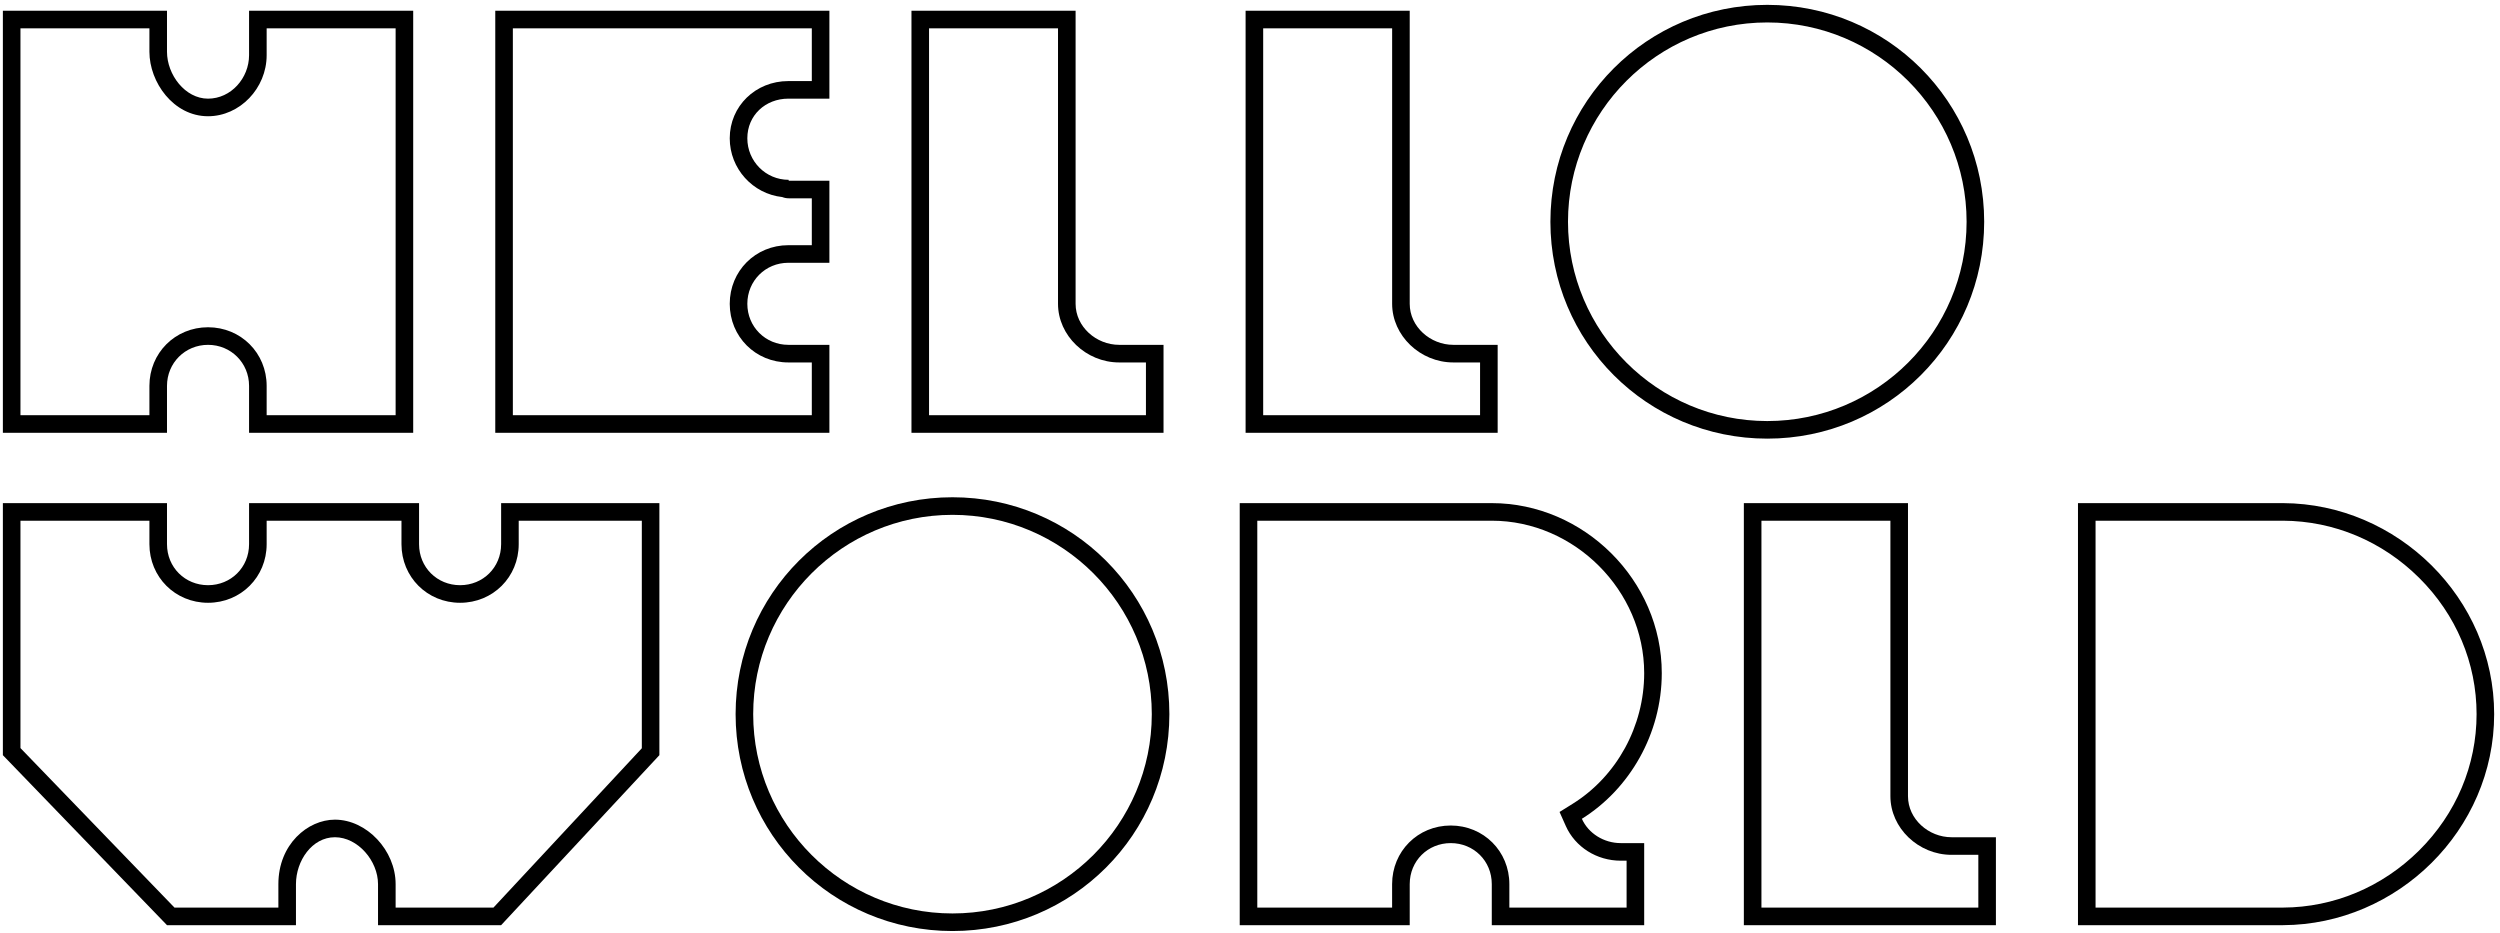 <?xml version="1.0" encoding="UTF-8"?>
<svg width="268px" height="100px" viewBox="0 0 268 100" version="1.1" xmlns="http://www.w3.org/2000/svg" xmlns:xlink="http://www.w3.org/1999/xlink">
    <!-- Generator: Sketch 43 (38999) - http://www.bohemiancoding.com/sketch -->
    <defs></defs>
    <g id="Page-1" stroke="none" stroke-width="1" fill-rule="evenodd">
        <g id="Index-05-tab" transform="translate(-30, -29)" fill-rule="nonzero">
            <g id="logo-big" transform="translate(30, 29)">
                <path d="M149.237,3.035 L149.237,32.569 C149.237,35.975 152.24,38.854 155.794,38.854 L158.663,38.854 L158.663,44.509 L135.413,44.509 L135.413,3.035 L149.237,3.035 L149.237,3.035 Z M151.122,1.15 L133.528,1.15 L133.528,46.394 L160.549,46.394 L160.549,36.967 L155.794,36.967 C153.335,36.967 151.122,35.029 151.122,32.568 L151.122,1.15 L151.122,1.15 Z" id="Shape"></path>
                <path d="M113.419,3.035 L113.419,32.569 C113.419,35.975 116.421,38.854 119.975,38.854 L122.845,38.854 L122.845,44.509 L99.594,44.509 L99.594,3.035 L113.419,3.035 L113.419,3.035 Z M115.304,1.15 L97.709,1.15 L97.709,46.394 L124.73,46.394 L124.73,36.967 L119.975,36.967 C117.516,36.967 115.304,35.029 115.304,32.568 L115.304,1.15 L115.304,1.15 Z" id="Shape"></path>
                <path d="M189.454,2.406 C201.235,2.406 210.819,11.991 210.819,23.772 C210.819,35.553 201.235,45.137 189.454,45.137 C177.673,45.137 168.089,35.553 168.089,23.772 C168.089,11.991 177.673,2.406 189.454,2.406 L189.454,2.406 Z M189.454,0.521 C176.578,0.521 166.203,10.897 166.203,23.772 C166.203,36.648 176.578,47.022 189.454,47.022 C202.329,47.022 212.704,36.648 212.704,23.772 C212.704,10.897 202.329,0.521 189.454,0.521 L189.454,0.521 Z" id="Shape"></path>
                <path d="M102.107,55.191 C113.888,55.191 123.472,64.776 123.472,76.557 C123.472,88.337 113.888,97.922 102.107,97.922 C90.326,97.922 80.742,88.337 80.742,76.557 C80.742,64.776 90.326,55.191 102.107,55.191 L102.107,55.191 Z M102.107,53.306 C89.231,53.306 78.857,63.681 78.857,76.557 C78.857,89.433 89.232,99.807 102.107,99.807 C114.982,99.807 125.357,89.433 125.357,76.557 C125.358,63.681 114.982,53.306 102.107,53.306 L102.107,53.306 Z" id="Shape"></path>
                <path d="M244.748,55.82 C250.2,55.847 255.378,58.02 259.329,61.942 C263.302,65.885 265.489,71.075 265.489,76.557 C265.489,82.038 263.302,87.228 259.329,91.172 C255.377,95.094 250.197,97.268 244.752,97.293 L224.644,97.293 L224.644,55.82 L244.748,55.82 L244.748,55.82 Z M244.752,53.935 L222.759,53.935 L222.759,99.178 L244.752,99.178 C257.002,99.122 267.374,88.992 267.374,76.557 C267.374,64.121 257.002,53.992 244.752,53.935 L244.752,53.935 Z" id="Shape"></path>
                <path d="M68.803,55.82 L68.803,80.214 L52.9,97.293 L42.411,97.293 L42.411,94.78 C42.411,91.162 39.309,87.867 35.905,87.867 C32.989,87.867 29.842,90.51 29.842,94.78 L29.842,97.293 L18.703,97.293 L2.193,80.194 L2.193,55.82 L16.017,55.82 L16.017,58.333 C16.017,61.857 18.778,64.618 22.301,64.618 C25.825,64.618 28.585,61.857 28.585,58.333 L28.585,55.82 L43.038,55.82 L43.038,58.333 C43.038,61.857 45.798,64.618 49.322,64.618 C52.846,64.618 55.606,61.857 55.606,58.333 L55.606,55.82 L68.803,55.82 L68.803,55.82 Z M70.688,53.935 L53.721,53.935 L53.721,58.333 C53.721,60.827 51.781,62.732 49.322,62.732 C46.863,62.732 44.923,60.827 44.923,58.333 L44.923,53.935 L26.7,53.935 L26.7,58.333 C26.7,60.827 24.76,62.732 22.301,62.732 C19.842,62.732 17.902,60.827 17.902,58.333 L17.902,53.935 L0.308,53.935 L0.308,80.955 L17.902,99.178 L31.727,99.178 L31.727,94.78 C31.727,92.285 33.444,89.752 35.904,89.752 C38.363,89.752 40.524,92.285 40.524,94.78 L40.524,99.178 L53.72,99.178 L70.686,80.955 L70.686,53.935 L70.688,53.935 Z" id="Shape"></path>
                <path d="M159.919,55.82 C168.775,55.82 176.257,63.302 176.257,72.158 C176.257,77.855 173.315,83.225 168.578,86.174 L167.184,87.042 L167.852,88.542 C168.86,90.805 171.173,92.266 173.743,92.266 L174.371,92.266 L174.371,97.293 L161.803,97.293 L161.803,94.78 C161.803,91.256 159.042,88.495 155.519,88.495 C151.995,88.495 149.234,91.256 149.234,94.78 L149.234,97.293 L134.782,97.293 L134.782,55.82 L151.12,55.82 L159.919,55.82 L159.919,55.82 Z M159.919,53.935 L151.122,53.935 L132.898,53.935 L132.898,99.178 L151.122,99.178 L151.122,94.78 C151.122,92.284 153.06,90.381 155.52,90.381 C157.98,90.381 159.919,92.284 159.919,94.78 L159.919,99.178 L176.257,99.178 L176.257,90.381 L173.743,90.381 C171.937,90.381 170.273,89.34 169.576,87.774 C174.68,84.596 178.142,78.676 178.142,72.157 C178.143,62.182 169.758,53.935 159.919,53.935 L159.919,53.935 Z" id="Shape"></path>
                <path d="M42.411,44.508 L28.585,44.508 L28.585,41.366 C28.585,37.843 25.825,35.082 22.301,35.082 C18.778,35.082 16.017,37.843 16.017,41.366 L16.017,43.252 L16.017,44.508 L2.193,44.508 L2.193,3.035 L16.017,3.035 L16.017,5.549 C16.017,8.818 18.598,12.461 22.301,12.461 C25.707,12.461 28.585,9.464 28.585,5.917 L28.585,5.549 L28.585,3.035 L42.411,3.035 L42.411,44.508 Z M26.7,1.15 L26.7,5.549 L26.7,5.917 C26.7,8.376 24.76,10.576 22.301,10.576 C19.842,10.576 17.902,8.009 17.902,5.549 L17.902,1.15 L0.308,1.15 L0.308,46.394 L17.902,46.394 L17.902,43.252 L17.902,41.366 C17.902,38.907 19.842,36.967 22.301,36.967 C24.76,36.967 26.7,38.906 26.7,41.366 L26.7,46.394 L44.295,46.394 L44.295,1.15 L26.7,1.15 Z" id="Shape"></path>
                <path d="M87.026,3.035 L87.026,8.691 L84.512,8.691 C80.989,8.691 78.228,11.384 78.228,14.824 C78.228,18.086 80.697,20.781 83.857,21.125 C84.081,21.214 84.317,21.258 84.548,21.258 L87.026,21.258 L87.026,26.285 L84.512,26.285 C80.989,26.285 78.228,29.046 78.228,32.569 C78.228,36.093 80.989,38.854 84.512,38.854 L87.026,38.854 L87.026,44.509 L54.978,44.509 L54.978,3.035 L87.026,3.035 L87.026,3.035 Z M88.911,1.15 L53.093,1.15 L53.093,46.394 L88.911,46.394 L88.911,36.967 L84.512,36.967 C82.053,36.967 80.114,35.029 80.114,32.568 C80.114,30.109 82.052,28.17 84.512,28.17 L88.911,28.17 L88.911,19.372 L84.548,19.372 C84.547,19.372 84.544,19.276 84.542,19.276 C82.083,19.276 80.114,17.281 80.114,14.823 C80.114,12.364 82.052,10.575 84.512,10.575 L88.911,10.575 L88.911,1.15 L88.911,1.15 Z" id="Shape"></path>
                <path d="M202.651,55.82 L202.651,85.354 C202.651,88.76 205.653,91.638 209.207,91.638 L212.077,91.638 L212.077,97.294 L188.826,97.294 L188.826,55.82 L202.651,55.82 L202.651,55.82 Z M204.536,53.935 L186.941,53.935 L186.941,99.178 L213.962,99.178 L213.962,89.752 L209.207,89.752 C206.748,89.752 204.536,87.813 204.536,85.353 L204.536,53.935 L204.536,53.935 Z" id="Shape"></path>
            </g>
        </g>
    </g>
</svg>